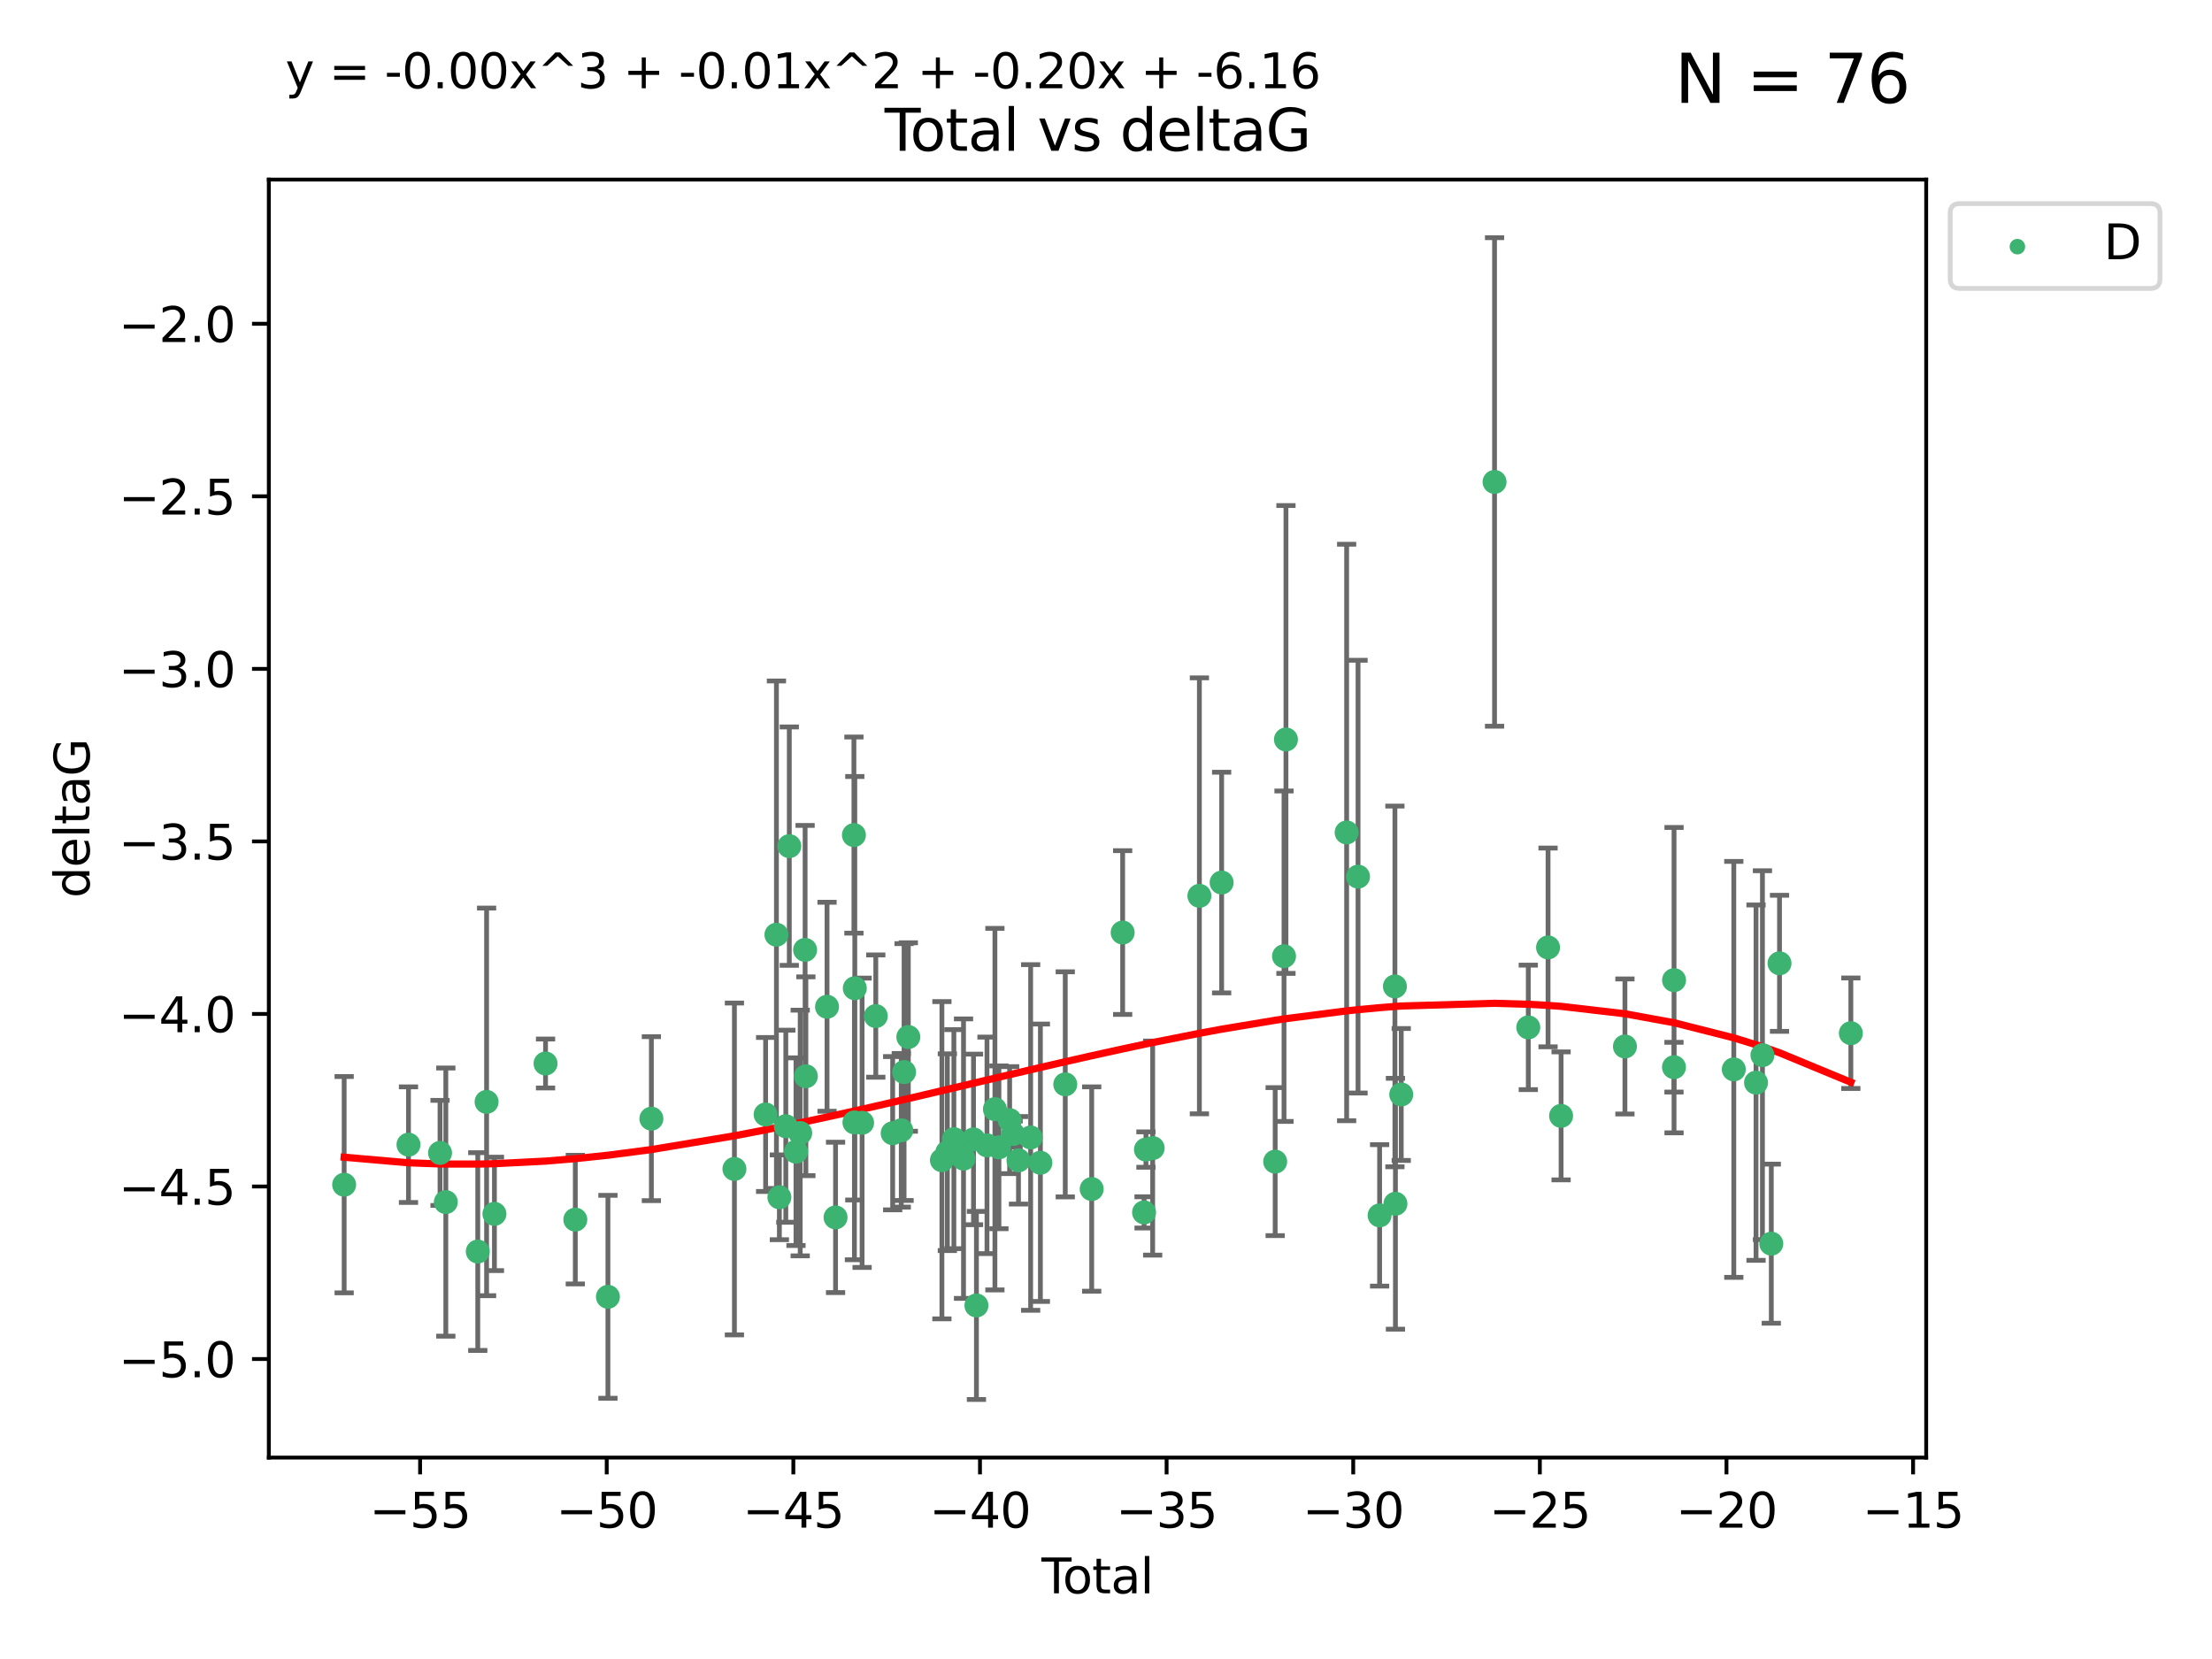 <?xml version="1.0" encoding="utf-8" standalone="no"?>
<!DOCTYPE svg PUBLIC "-//W3C//DTD SVG 1.1//EN"
  "http://www.w3.org/Graphics/SVG/1.1/DTD/svg11.dtd">
<svg xmlns:xlink="http://www.w3.org/1999/xlink" width="460.8pt" height="345.6pt" viewBox="0 0 460.8 345.6" xmlns="http://www.w3.org/2000/svg" version="1.1">
 <defs>
  <style type="text/css">*{stroke-linejoin: round; stroke-linecap: butt}</style>
 </defs>
 <g id="figure_1">
  <g id="patch_1">
   <path d="M 0 345.6 
L 460.8 345.6 
L 460.8 0 
L 0 0 
z
" style="fill: #ffffff"/>
  </g>
  <g id="axes_1">
   <g id="patch_2">
    <path d="M 56 303.64 
L 401.26 303.64 
L 401.26 37.411 
L 56 37.411 
z
" style="fill: #ffffff"/>
   </g>
   <g id="PathCollection_1">
    <defs>
     <path id="ma505c264b0" d="M 0 1.118 
C 0.297 1.118 0.581 1 0.791 0.791 
C 1 0.581 1.118 0.297 1.118 0 
C 1.118 -0.297 1 -0.581 0.791 -0.791 
C 0.581 -1 0.297 -1.118 0 -1.118 
C -0.297 -1.118 -0.581 -1 -0.791 -0.791 
C -1 -0.581 -1.118 -0.297 -1.118 0 
C -1.118 0.297 -1 0.581 -0.791 0.791 
C -0.581 1 -0.297 1.118 0 1.118 
z
" style="stroke: #3cb371"/>
    </defs>
    <g clip-path="url(#p7734378f94)">
     <use xlink:href="#ma505c264b0" x="71.694" y="246.793" style="fill: #3cb371; stroke: #3cb371"/>
     <use xlink:href="#ma505c264b0" x="85.096" y="238.454" style="fill: #3cb371; stroke: #3cb371"/>
     <use xlink:href="#ma505c264b0" x="91.669" y="240.171" style="fill: #3cb371; stroke: #3cb371"/>
     <use xlink:href="#ma505c264b0" x="92.873" y="250.417" style="fill: #3cb371; stroke: #3cb371"/>
     <use xlink:href="#ma505c264b0" x="99.53" y="260.721" style="fill: #3cb371; stroke: #3cb371"/>
     <use xlink:href="#ma505c264b0" x="101.365" y="229.543" style="fill: #3cb371; stroke: #3cb371"/>
     <use xlink:href="#ma505c264b0" x="102.999" y="252.873" style="fill: #3cb371; stroke: #3cb371"/>
     <use xlink:href="#ma505c264b0" x="113.646" y="221.547" style="fill: #3cb371; stroke: #3cb371"/>
     <use xlink:href="#ma505c264b0" x="119.848" y="254.066" style="fill: #3cb371; stroke: #3cb371"/>
     <use xlink:href="#ma505c264b0" x="126.642" y="270.15" style="fill: #3cb371; stroke: #3cb371"/>
     <use xlink:href="#ma505c264b0" x="135.694" y="233.035" style="fill: #3cb371; stroke: #3cb371"/>
     <use xlink:href="#ma505c264b0" x="152.993" y="243.514" style="fill: #3cb371; stroke: #3cb371"/>
     <use xlink:href="#ma505c264b0" x="159.494" y="232.168" style="fill: #3cb371; stroke: #3cb371"/>
     <use xlink:href="#ma505c264b0" x="161.746" y="194.715" style="fill: #3cb371; stroke: #3cb371"/>
     <use xlink:href="#ma505c264b0" x="162.358" y="249.418" style="fill: #3cb371; stroke: #3cb371"/>
     <use xlink:href="#ma505c264b0" x="163.698" y="234.611" style="fill: #3cb371; stroke: #3cb371"/>
     <use xlink:href="#ma505c264b0" x="164.425" y="176.267" style="fill: #3cb371; stroke: #3cb371"/>
     <use xlink:href="#ma505c264b0" x="165.818" y="239.918" style="fill: #3cb371; stroke: #3cb371"/>
     <use xlink:href="#ma505c264b0" x="166.697" y="236.027" style="fill: #3cb371; stroke: #3cb371"/>
     <use xlink:href="#ma505c264b0" x="167.719" y="197.88" style="fill: #3cb371; stroke: #3cb371"/>
     <use xlink:href="#ma505c264b0" x="167.875" y="224.202" style="fill: #3cb371; stroke: #3cb371"/>
     <use xlink:href="#ma505c264b0" x="172.287" y="209.725" style="fill: #3cb371; stroke: #3cb371"/>
     <use xlink:href="#ma505c264b0" x="174.062" y="253.607" style="fill: #3cb371; stroke: #3cb371"/>
     <use xlink:href="#ma505c264b0" x="177.887" y="173.961" style="fill: #3cb371; stroke: #3cb371"/>
     <use xlink:href="#ma505c264b0" x="177.995" y="233.818" style="fill: #3cb371; stroke: #3cb371"/>
     <use xlink:href="#ma505c264b0" x="178.071" y="205.87" style="fill: #3cb371; stroke: #3cb371"/>
     <use xlink:href="#ma505c264b0" x="179.589" y="233.896" style="fill: #3cb371; stroke: #3cb371"/>
     <use xlink:href="#ma505c264b0" x="182.443" y="211.668" style="fill: #3cb371; stroke: #3cb371"/>
     <use xlink:href="#ma505c264b0" x="185.959" y="236.07" style="fill: #3cb371; stroke: #3cb371"/>
     <use xlink:href="#ma505c264b0" x="187.75" y="235.461" style="fill: #3cb371; stroke: #3cb371"/>
     <use xlink:href="#ma505c264b0" x="188.335" y="223.331" style="fill: #3cb371; stroke: #3cb371"/>
     <use xlink:href="#ma505c264b0" x="189.221" y="216.031" style="fill: #3cb371; stroke: #3cb371"/>
     <use xlink:href="#ma505c264b0" x="196.218" y="241.694" style="fill: #3cb371; stroke: #3cb371"/>
     <use xlink:href="#ma505c264b0" x="197.352" y="240.025" style="fill: #3cb371; stroke: #3cb371"/>
     <use xlink:href="#ma505c264b0" x="198.709" y="237.303" style="fill: #3cb371; stroke: #3cb371"/>
     <use xlink:href="#ma505c264b0" x="200.719" y="241.366" style="fill: #3cb371; stroke: #3cb371"/>
     <use xlink:href="#ma505c264b0" x="202.799" y="237.36" style="fill: #3cb371; stroke: #3cb371"/>
     <use xlink:href="#ma505c264b0" x="203.409" y="271.949" style="fill: #3cb371; stroke: #3cb371"/>
     <use xlink:href="#ma505c264b0" x="205.606" y="238.6" style="fill: #3cb371; stroke: #3cb371"/>
     <use xlink:href="#ma505c264b0" x="207.258" y="231.056" style="fill: #3cb371; stroke: #3cb371"/>
     <use xlink:href="#ma505c264b0" x="208.095" y="239.009" style="fill: #3cb371; stroke: #3cb371"/>
     <use xlink:href="#ma505c264b0" x="210.327" y="233.344" style="fill: #3cb371; stroke: #3cb371"/>
     <use xlink:href="#ma505c264b0" x="211.046" y="236.238" style="fill: #3cb371; stroke: #3cb371"/>
     <use xlink:href="#ma505c264b0" x="212.168" y="241.716" style="fill: #3cb371; stroke: #3cb371"/>
     <use xlink:href="#ma505c264b0" x="214.701" y="236.958" style="fill: #3cb371; stroke: #3cb371"/>
     <use xlink:href="#ma505c264b0" x="216.732" y="242.221" style="fill: #3cb371; stroke: #3cb371"/>
     <use xlink:href="#ma505c264b0" x="221.912" y="225.89" style="fill: #3cb371; stroke: #3cb371"/>
     <use xlink:href="#ma505c264b0" x="227.421" y="247.699" style="fill: #3cb371; stroke: #3cb371"/>
     <use xlink:href="#ma505c264b0" x="233.87" y="194.266" style="fill: #3cb371; stroke: #3cb371"/>
     <use xlink:href="#ma505c264b0" x="238.331" y="252.566" style="fill: #3cb371; stroke: #3cb371"/>
     <use xlink:href="#ma505c264b0" x="238.722" y="239.477" style="fill: #3cb371; stroke: #3cb371"/>
     <use xlink:href="#ma505c264b0" x="240.122" y="239.166" style="fill: #3cb371; stroke: #3cb371"/>
     <use xlink:href="#ma505c264b0" x="249.856" y="186.619" style="fill: #3cb371; stroke: #3cb371"/>
     <use xlink:href="#ma505c264b0" x="254.489" y="183.851" style="fill: #3cb371; stroke: #3cb371"/>
     <use xlink:href="#ma505c264b0" x="265.643" y="241.988" style="fill: #3cb371; stroke: #3cb371"/>
     <use xlink:href="#ma505c264b0" x="267.484" y="199.194" style="fill: #3cb371; stroke: #3cb371"/>
     <use xlink:href="#ma505c264b0" x="267.887" y="154.046" style="fill: #3cb371; stroke: #3cb371"/>
     <use xlink:href="#ma505c264b0" x="280.529" y="173.417" style="fill: #3cb371; stroke: #3cb371"/>
     <use xlink:href="#ma505c264b0" x="282.903" y="182.62" style="fill: #3cb371; stroke: #3cb371"/>
     <use xlink:href="#ma505c264b0" x="287.398" y="253.189" style="fill: #3cb371; stroke: #3cb371"/>
     <use xlink:href="#ma505c264b0" x="290.586" y="205.493" style="fill: #3cb371; stroke: #3cb371"/>
     <use xlink:href="#ma505c264b0" x="290.695" y="250.763" style="fill: #3cb371; stroke: #3cb371"/>
     <use xlink:href="#ma505c264b0" x="291.903" y="228.002" style="fill: #3cb371; stroke: #3cb371"/>
     <use xlink:href="#ma505c264b0" x="311.342" y="100.396" style="fill: #3cb371; stroke: #3cb371"/>
     <use xlink:href="#ma505c264b0" x="318.371" y="214.022" style="fill: #3cb371; stroke: #3cb371"/>
     <use xlink:href="#ma505c264b0" x="322.487" y="197.367" style="fill: #3cb371; stroke: #3cb371"/>
     <use xlink:href="#ma505c264b0" x="325.204" y="232.459" style="fill: #3cb371; stroke: #3cb371"/>
     <use xlink:href="#ma505c264b0" x="338.503" y="218" style="fill: #3cb371; stroke: #3cb371"/>
     <use xlink:href="#ma505c264b0" x="348.721" y="222.314" style="fill: #3cb371; stroke: #3cb371"/>
     <use xlink:href="#ma505c264b0" x="348.734" y="204.183" style="fill: #3cb371; stroke: #3cb371"/>
     <use xlink:href="#ma505c264b0" x="361.182" y="222.773" style="fill: #3cb371; stroke: #3cb371"/>
     <use xlink:href="#ma505c264b0" x="365.814" y="225.537" style="fill: #3cb371; stroke: #3cb371"/>
     <use xlink:href="#ma505c264b0" x="367.149" y="219.806" style="fill: #3cb371; stroke: #3cb371"/>
     <use xlink:href="#ma505c264b0" x="368.993" y="259.078" style="fill: #3cb371; stroke: #3cb371"/>
     <use xlink:href="#ma505c264b0" x="370.705" y="200.676" style="fill: #3cb371; stroke: #3cb371"/>
     <use xlink:href="#ma505c264b0" x="385.566" y="215.239" style="fill: #3cb371; stroke: #3cb371"/>
    </g>
   </g>
   <g id="matplotlib.axis_1">
    <g id="xtick_1">
     <g id="line2d_1">
      <defs>
       <path id="mffe1c7d45c" d="M 0 0 
L 0 3.5 
" style="stroke: #000000; stroke-width: 0.8"/>
      </defs>
      <g>
       <use xlink:href="#mffe1c7d45c" x="87.514" y="303.64" style="stroke: #000000; stroke-width: 0.8"/>
      </g>
     </g>
     <g id="text_1">
      <!-- −55 -->
      <g transform="translate(76.962 318.238)scale(0.1 -0.1)">
       <defs>
        <path id="DejaVuSans-2212" d="M 678 2272 
L 4684 2272 
L 4684 1741 
L 678 1741 
L 678 2272 
z
" transform="scale(0.016)"/>
        <path id="DejaVuSans-35" d="M 691 4666 
L 3169 4666 
L 3169 4134 
L 1269 4134 
L 1269 2991 
Q 1406 3038 1543 3061 
Q 1681 3084 1819 3084 
Q 2600 3084 3056 2656 
Q 3513 2228 3513 1497 
Q 3513 744 3044 326 
Q 2575 -91 1722 -91 
Q 1428 -91 1123 -41 
Q 819 9 494 109 
L 494 744 
Q 775 591 1075 516 
Q 1375 441 1709 441 
Q 2250 441 2565 725 
Q 2881 1009 2881 1497 
Q 2881 1984 2565 2268 
Q 2250 2553 1709 2553 
Q 1456 2553 1204 2497 
Q 953 2441 691 2322 
L 691 4666 
z
" transform="scale(0.016)"/>
       </defs>
       <use xlink:href="#DejaVuSans-2212"/>
       <use xlink:href="#DejaVuSans-35" x="83.789"/>
       <use xlink:href="#DejaVuSans-35" x="147.412"/>
      </g>
     </g>
    </g>
    <g id="xtick_2">
     <g id="line2d_2">
      <g>
       <use xlink:href="#mffe1c7d45c" x="126.392" y="303.64" style="stroke: #000000; stroke-width: 0.8"/>
      </g>
     </g>
     <g id="text_2">
      <!-- −50 -->
      <g transform="translate(115.84 318.238)scale(0.1 -0.1)">
       <defs>
        <path id="DejaVuSans-30" d="M 2034 4250 
Q 1547 4250 1301 3770 
Q 1056 3291 1056 2328 
Q 1056 1369 1301 889 
Q 1547 409 2034 409 
Q 2525 409 2770 889 
Q 3016 1369 3016 2328 
Q 3016 3291 2770 3770 
Q 2525 4250 2034 4250 
z
M 2034 4750 
Q 2819 4750 3233 4129 
Q 3647 3509 3647 2328 
Q 3647 1150 3233 529 
Q 2819 -91 2034 -91 
Q 1250 -91 836 529 
Q 422 1150 422 2328 
Q 422 3509 836 4129 
Q 1250 4750 2034 4750 
z
" transform="scale(0.016)"/>
       </defs>
       <use xlink:href="#DejaVuSans-2212"/>
       <use xlink:href="#DejaVuSans-35" x="83.789"/>
       <use xlink:href="#DejaVuSans-30" x="147.412"/>
      </g>
     </g>
    </g>
    <g id="xtick_3">
     <g id="line2d_3">
      <g>
       <use xlink:href="#mffe1c7d45c" x="165.269" y="303.64" style="stroke: #000000; stroke-width: 0.8"/>
      </g>
     </g>
     <g id="text_3">
      <!-- −45 -->
      <g transform="translate(154.717 318.238)scale(0.1 -0.1)">
       <defs>
        <path id="DejaVuSans-34" d="M 2419 4116 
L 825 1625 
L 2419 1625 
L 2419 4116 
z
M 2253 4666 
L 3047 4666 
L 3047 1625 
L 3713 1625 
L 3713 1100 
L 3047 1100 
L 3047 0 
L 2419 0 
L 2419 1100 
L 313 1100 
L 313 1709 
L 2253 4666 
z
" transform="scale(0.016)"/>
       </defs>
       <use xlink:href="#DejaVuSans-2212"/>
       <use xlink:href="#DejaVuSans-34" x="83.789"/>
       <use xlink:href="#DejaVuSans-35" x="147.412"/>
      </g>
     </g>
    </g>
    <g id="xtick_4">
     <g id="line2d_4">
      <g>
       <use xlink:href="#mffe1c7d45c" x="204.147" y="303.64" style="stroke: #000000; stroke-width: 0.8"/>
      </g>
     </g>
     <g id="text_4">
      <!-- −40 -->
      <g transform="translate(193.595 318.238)scale(0.1 -0.1)">
       <use xlink:href="#DejaVuSans-2212"/>
       <use xlink:href="#DejaVuSans-34" x="83.789"/>
       <use xlink:href="#DejaVuSans-30" x="147.412"/>
      </g>
     </g>
    </g>
    <g id="xtick_5">
     <g id="line2d_5">
      <g>
       <use xlink:href="#mffe1c7d45c" x="243.024" y="303.64" style="stroke: #000000; stroke-width: 0.8"/>
      </g>
     </g>
     <g id="text_5">
      <!-- −35 -->
      <g transform="translate(232.472 318.238)scale(0.1 -0.1)">
       <defs>
        <path id="DejaVuSans-33" d="M 2597 2516 
Q 3050 2419 3304 2112 
Q 3559 1806 3559 1356 
Q 3559 666 3084 287 
Q 2609 -91 1734 -91 
Q 1441 -91 1130 -33 
Q 819 25 488 141 
L 488 750 
Q 750 597 1062 519 
Q 1375 441 1716 441 
Q 2309 441 2620 675 
Q 2931 909 2931 1356 
Q 2931 1769 2642 2001 
Q 2353 2234 1838 2234 
L 1294 2234 
L 1294 2753 
L 1863 2753 
Q 2328 2753 2575 2939 
Q 2822 3125 2822 3475 
Q 2822 3834 2567 4026 
Q 2313 4219 1838 4219 
Q 1578 4219 1281 4162 
Q 984 4106 628 3988 
L 628 4550 
Q 988 4650 1302 4700 
Q 1616 4750 1894 4750 
Q 2613 4750 3031 4423 
Q 3450 4097 3450 3541 
Q 3450 3153 3228 2886 
Q 3006 2619 2597 2516 
z
" transform="scale(0.016)"/>
       </defs>
       <use xlink:href="#DejaVuSans-2212"/>
       <use xlink:href="#DejaVuSans-33" x="83.789"/>
       <use xlink:href="#DejaVuSans-35" x="147.412"/>
      </g>
     </g>
    </g>
    <g id="xtick_6">
     <g id="line2d_6">
      <g>
       <use xlink:href="#mffe1c7d45c" x="281.902" y="303.64" style="stroke: #000000; stroke-width: 0.8"/>
      </g>
     </g>
     <g id="text_6">
      <!-- −30 -->
      <g transform="translate(271.35 318.238)scale(0.1 -0.1)">
       <use xlink:href="#DejaVuSans-2212"/>
       <use xlink:href="#DejaVuSans-33" x="83.789"/>
       <use xlink:href="#DejaVuSans-30" x="147.412"/>
      </g>
     </g>
    </g>
    <g id="xtick_7">
     <g id="line2d_7">
      <g>
       <use xlink:href="#mffe1c7d45c" x="320.779" y="303.64" style="stroke: #000000; stroke-width: 0.8"/>
      </g>
     </g>
     <g id="text_7">
      <!-- −25 -->
      <g transform="translate(310.227 318.238)scale(0.1 -0.1)">
       <defs>
        <path id="DejaVuSans-32" d="M 1228 531 
L 3431 531 
L 3431 0 
L 469 0 
L 469 531 
Q 828 903 1448 1529 
Q 2069 2156 2228 2338 
Q 2531 2678 2651 2914 
Q 2772 3150 2772 3378 
Q 2772 3750 2511 3984 
Q 2250 4219 1831 4219 
Q 1534 4219 1204 4116 
Q 875 4013 500 3803 
L 500 4441 
Q 881 4594 1212 4672 
Q 1544 4750 1819 4750 
Q 2544 4750 2975 4387 
Q 3406 4025 3406 3419 
Q 3406 3131 3298 2873 
Q 3191 2616 2906 2266 
Q 2828 2175 2409 1742 
Q 1991 1309 1228 531 
z
" transform="scale(0.016)"/>
       </defs>
       <use xlink:href="#DejaVuSans-2212"/>
       <use xlink:href="#DejaVuSans-32" x="83.789"/>
       <use xlink:href="#DejaVuSans-35" x="147.412"/>
      </g>
     </g>
    </g>
    <g id="xtick_8">
     <g id="line2d_8">
      <g>
       <use xlink:href="#mffe1c7d45c" x="359.657" y="303.64" style="stroke: #000000; stroke-width: 0.8"/>
      </g>
     </g>
     <g id="text_8">
      <!-- −20 -->
      <g transform="translate(349.105 318.238)scale(0.1 -0.1)">
       <use xlink:href="#DejaVuSans-2212"/>
       <use xlink:href="#DejaVuSans-32" x="83.789"/>
       <use xlink:href="#DejaVuSans-30" x="147.412"/>
      </g>
     </g>
    </g>
    <g id="xtick_9">
     <g id="line2d_9">
      <g>
       <use xlink:href="#mffe1c7d45c" x="398.534" y="303.64" style="stroke: #000000; stroke-width: 0.8"/>
      </g>
     </g>
     <g id="text_9">
      <!-- −15 -->
      <g transform="translate(387.982 318.238)scale(0.1 -0.1)">
       <defs>
        <path id="DejaVuSans-31" d="M 794 531 
L 1825 531 
L 1825 4091 
L 703 3866 
L 703 4441 
L 1819 4666 
L 2450 4666 
L 2450 531 
L 3481 531 
L 3481 0 
L 794 0 
L 794 531 
z
" transform="scale(0.016)"/>
       </defs>
       <use xlink:href="#DejaVuSans-2212"/>
       <use xlink:href="#DejaVuSans-31" x="83.789"/>
       <use xlink:href="#DejaVuSans-35" x="147.412"/>
      </g>
     </g>
    </g>
    <g id="text_10">
     <!-- Total -->
     <g transform="translate(216.953 331.917)scale(0.1 -0.1)">
      <defs>
       <path id="DejaVuSans-54" d="M -19 4666 
L 3928 4666 
L 3928 4134 
L 2272 4134 
L 2272 0 
L 1638 0 
L 1638 4134 
L -19 4134 
L -19 4666 
z
" transform="scale(0.016)"/>
       <path id="DejaVuSans-6f" d="M 1959 3097 
Q 1497 3097 1228 2736 
Q 959 2375 959 1747 
Q 959 1119 1226 758 
Q 1494 397 1959 397 
Q 2419 397 2687 759 
Q 2956 1122 2956 1747 
Q 2956 2369 2687 2733 
Q 2419 3097 1959 3097 
z
M 1959 3584 
Q 2709 3584 3137 3096 
Q 3566 2609 3566 1747 
Q 3566 888 3137 398 
Q 2709 -91 1959 -91 
Q 1206 -91 779 398 
Q 353 888 353 1747 
Q 353 2609 779 3096 
Q 1206 3584 1959 3584 
z
" transform="scale(0.016)"/>
       <path id="DejaVuSans-74" d="M 1172 4494 
L 1172 3500 
L 2356 3500 
L 2356 3053 
L 1172 3053 
L 1172 1153 
Q 1172 725 1289 603 
Q 1406 481 1766 481 
L 2356 481 
L 2356 0 
L 1766 0 
Q 1100 0 847 248 
Q 594 497 594 1153 
L 594 3053 
L 172 3053 
L 172 3500 
L 594 3500 
L 594 4494 
L 1172 4494 
z
" transform="scale(0.016)"/>
       <path id="DejaVuSans-61" d="M 2194 1759 
Q 1497 1759 1228 1600 
Q 959 1441 959 1056 
Q 959 750 1161 570 
Q 1363 391 1709 391 
Q 2188 391 2477 730 
Q 2766 1069 2766 1631 
L 2766 1759 
L 2194 1759 
z
M 3341 1997 
L 3341 0 
L 2766 0 
L 2766 531 
Q 2569 213 2275 61 
Q 1981 -91 1556 -91 
Q 1019 -91 701 211 
Q 384 513 384 1019 
Q 384 1609 779 1909 
Q 1175 2209 1959 2209 
L 2766 2209 
L 2766 2266 
Q 2766 2663 2505 2880 
Q 2244 3097 1772 3097 
Q 1472 3097 1187 3025 
Q 903 2953 641 2809 
L 641 3341 
Q 956 3463 1253 3523 
Q 1550 3584 1831 3584 
Q 2591 3584 2966 3190 
Q 3341 2797 3341 1997 
z
" transform="scale(0.016)"/>
       <path id="DejaVuSans-6c" d="M 603 4863 
L 1178 4863 
L 1178 0 
L 603 0 
L 603 4863 
z
" transform="scale(0.016)"/>
      </defs>
      <use xlink:href="#DejaVuSans-54"/>
      <use xlink:href="#DejaVuSans-6f" x="44.084"/>
      <use xlink:href="#DejaVuSans-74" x="105.266"/>
      <use xlink:href="#DejaVuSans-61" x="144.475"/>
      <use xlink:href="#DejaVuSans-6c" x="205.754"/>
     </g>
    </g>
   </g>
   <g id="matplotlib.axis_2">
    <g id="ytick_1">
     <g id="line2d_10">
      <defs>
       <path id="m17521881e8" d="M 0 0 
L -3.5 0 
" style="stroke: #000000; stroke-width: 0.8"/>
      </defs>
      <g>
       <use xlink:href="#m17521881e8" x="56" y="283.11" style="stroke: #000000; stroke-width: 0.8"/>
      </g>
     </g>
     <g id="text_11">
      <!-- −5.0 -->
      <g transform="translate(24.717 286.91)scale(0.1 -0.1)">
       <defs>
        <path id="DejaVuSans-2e" d="M 684 794 
L 1344 794 
L 1344 0 
L 684 0 
L 684 794 
z
" transform="scale(0.016)"/>
       </defs>
       <use xlink:href="#DejaVuSans-2212"/>
       <use xlink:href="#DejaVuSans-35" x="83.789"/>
       <use xlink:href="#DejaVuSans-2e" x="147.412"/>
       <use xlink:href="#DejaVuSans-30" x="179.199"/>
      </g>
     </g>
    </g>
    <g id="ytick_2">
     <g id="line2d_11">
      <g>
       <use xlink:href="#m17521881e8" x="56" y="247.167" style="stroke: #000000; stroke-width: 0.8"/>
      </g>
     </g>
     <g id="text_12">
      <!-- −4.5 -->
      <g transform="translate(24.717 250.966)scale(0.1 -0.1)">
       <use xlink:href="#DejaVuSans-2212"/>
       <use xlink:href="#DejaVuSans-34" x="83.789"/>
       <use xlink:href="#DejaVuSans-2e" x="147.412"/>
       <use xlink:href="#DejaVuSans-35" x="179.199"/>
      </g>
     </g>
    </g>
    <g id="ytick_3">
     <g id="line2d_12">
      <g>
       <use xlink:href="#m17521881e8" x="56" y="211.223" style="stroke: #000000; stroke-width: 0.8"/>
      </g>
     </g>
     <g id="text_13">
      <!-- −4.0 -->
      <g transform="translate(24.717 215.022)scale(0.1 -0.1)">
       <use xlink:href="#DejaVuSans-2212"/>
       <use xlink:href="#DejaVuSans-34" x="83.789"/>
       <use xlink:href="#DejaVuSans-2e" x="147.412"/>
       <use xlink:href="#DejaVuSans-30" x="179.199"/>
      </g>
     </g>
    </g>
    <g id="ytick_4">
     <g id="line2d_13">
      <g>
       <use xlink:href="#m17521881e8" x="56" y="175.279" style="stroke: #000000; stroke-width: 0.8"/>
      </g>
     </g>
     <g id="text_14">
      <!-- −3.5 -->
      <g transform="translate(24.717 179.078)scale(0.1 -0.1)">
       <use xlink:href="#DejaVuSans-2212"/>
       <use xlink:href="#DejaVuSans-33" x="83.789"/>
       <use xlink:href="#DejaVuSans-2e" x="147.412"/>
       <use xlink:href="#DejaVuSans-35" x="179.199"/>
      </g>
     </g>
    </g>
    <g id="ytick_5">
     <g id="line2d_14">
      <g>
       <use xlink:href="#m17521881e8" x="56" y="139.335" style="stroke: #000000; stroke-width: 0.8"/>
      </g>
     </g>
     <g id="text_15">
      <!-- −3.0 -->
      <g transform="translate(24.717 143.135)scale(0.1 -0.1)">
       <use xlink:href="#DejaVuSans-2212"/>
       <use xlink:href="#DejaVuSans-33" x="83.789"/>
       <use xlink:href="#DejaVuSans-2e" x="147.412"/>
       <use xlink:href="#DejaVuSans-30" x="179.199"/>
      </g>
     </g>
    </g>
    <g id="ytick_6">
     <g id="line2d_15">
      <g>
       <use xlink:href="#m17521881e8" x="56" y="103.392" style="stroke: #000000; stroke-width: 0.8"/>
      </g>
     </g>
     <g id="text_16">
      <!-- −2.5 -->
      <g transform="translate(24.717 107.191)scale(0.1 -0.1)">
       <use xlink:href="#DejaVuSans-2212"/>
       <use xlink:href="#DejaVuSans-32" x="83.789"/>
       <use xlink:href="#DejaVuSans-2e" x="147.412"/>
       <use xlink:href="#DejaVuSans-35" x="179.199"/>
      </g>
     </g>
    </g>
    <g id="ytick_7">
     <g id="line2d_16">
      <g>
       <use xlink:href="#m17521881e8" x="56" y="67.448" style="stroke: #000000; stroke-width: 0.8"/>
      </g>
     </g>
     <g id="text_17">
      <!-- −2.0 -->
      <g transform="translate(24.717 71.247)scale(0.1 -0.1)">
       <use xlink:href="#DejaVuSans-2212"/>
       <use xlink:href="#DejaVuSans-32" x="83.789"/>
       <use xlink:href="#DejaVuSans-2e" x="147.412"/>
       <use xlink:href="#DejaVuSans-30" x="179.199"/>
      </g>
     </g>
    </g>
    <g id="text_18">
     <!-- deltaG -->
     <g transform="translate(18.637 187.064)rotate(-90)scale(0.1 -0.1)">
      <defs>
       <path id="DejaVuSans-64" d="M 2906 2969 
L 2906 4863 
L 3481 4863 
L 3481 0 
L 2906 0 
L 2906 525 
Q 2725 213 2448 61 
Q 2172 -91 1784 -91 
Q 1150 -91 751 415 
Q 353 922 353 1747 
Q 353 2572 751 3078 
Q 1150 3584 1784 3584 
Q 2172 3584 2448 3432 
Q 2725 3281 2906 2969 
z
M 947 1747 
Q 947 1113 1208 752 
Q 1469 391 1925 391 
Q 2381 391 2643 752 
Q 2906 1113 2906 1747 
Q 2906 2381 2643 2742 
Q 2381 3103 1925 3103 
Q 1469 3103 1208 2742 
Q 947 2381 947 1747 
z
" transform="scale(0.016)"/>
       <path id="DejaVuSans-65" d="M 3597 1894 
L 3597 1613 
L 953 1613 
Q 991 1019 1311 708 
Q 1631 397 2203 397 
Q 2534 397 2845 478 
Q 3156 559 3463 722 
L 3463 178 
Q 3153 47 2828 -22 
Q 2503 -91 2169 -91 
Q 1331 -91 842 396 
Q 353 884 353 1716 
Q 353 2575 817 3079 
Q 1281 3584 2069 3584 
Q 2775 3584 3186 3129 
Q 3597 2675 3597 1894 
z
M 3022 2063 
Q 3016 2534 2758 2815 
Q 2500 3097 2075 3097 
Q 1594 3097 1305 2825 
Q 1016 2553 972 2059 
L 3022 2063 
z
" transform="scale(0.016)"/>
       <path id="DejaVuSans-47" d="M 3809 666 
L 3809 1919 
L 2778 1919 
L 2778 2438 
L 4434 2438 
L 4434 434 
Q 4069 175 3628 42 
Q 3188 -91 2688 -91 
Q 1594 -91 976 548 
Q 359 1188 359 2328 
Q 359 3472 976 4111 
Q 1594 4750 2688 4750 
Q 3144 4750 3555 4637 
Q 3966 4525 4313 4306 
L 4313 3634 
Q 3963 3931 3569 4081 
Q 3175 4231 2741 4231 
Q 1884 4231 1454 3753 
Q 1025 3275 1025 2328 
Q 1025 1384 1454 906 
Q 1884 428 2741 428 
Q 3075 428 3337 486 
Q 3600 544 3809 666 
z
" transform="scale(0.016)"/>
      </defs>
      <use xlink:href="#DejaVuSans-64"/>
      <use xlink:href="#DejaVuSans-65" x="63.477"/>
      <use xlink:href="#DejaVuSans-6c" x="125"/>
      <use xlink:href="#DejaVuSans-74" x="152.783"/>
      <use xlink:href="#DejaVuSans-61" x="191.992"/>
      <use xlink:href="#DejaVuSans-47" x="253.271"/>
     </g>
    </g>
   </g>
   <g id="LineCollection_1">
    <path d="M 71.694 269.325 
L 71.694 224.261 
" clip-path="url(#p7734378f94)" style="fill: none; stroke: #696969"/>
    <path d="M 85.096 250.495 
L 85.096 226.412 
" clip-path="url(#p7734378f94)" style="fill: none; stroke: #696969"/>
    <path d="M 91.669 251.113 
L 91.669 229.23 
" clip-path="url(#p7734378f94)" style="fill: none; stroke: #696969"/>
    <path d="M 92.873 278.346 
L 92.873 222.487 
" clip-path="url(#p7734378f94)" style="fill: none; stroke: #696969"/>
    <path d="M 99.53 281.32 
L 99.53 240.122 
" clip-path="url(#p7734378f94)" style="fill: none; stroke: #696969"/>
    <path d="M 101.365 269.918 
L 101.365 189.167 
" clip-path="url(#p7734378f94)" style="fill: none; stroke: #696969"/>
    <path d="M 102.999 264.688 
L 102.999 241.059 
" clip-path="url(#p7734378f94)" style="fill: none; stroke: #696969"/>
    <path d="M 113.646 226.643 
L 113.646 216.451 
" clip-path="url(#p7734378f94)" style="fill: none; stroke: #696969"/>
    <path d="M 119.848 267.467 
L 119.848 240.665 
" clip-path="url(#p7734378f94)" style="fill: none; stroke: #696969"/>
    <path d="M 126.642 291.286 
L 126.642 249.014 
" clip-path="url(#p7734378f94)" style="fill: none; stroke: #696969"/>
    <path d="M 135.694 250.118 
L 135.694 215.952 
" clip-path="url(#p7734378f94)" style="fill: none; stroke: #696969"/>
    <path d="M 152.993 278.076 
L 152.993 208.951 
" clip-path="url(#p7734378f94)" style="fill: none; stroke: #696969"/>
    <path d="M 159.494 248.206 
L 159.494 216.131 
" clip-path="url(#p7734378f94)" style="fill: none; stroke: #696969"/>
    <path d="M 161.746 247.573 
L 161.746 141.857 
" clip-path="url(#p7734378f94)" style="fill: none; stroke: #696969"/>
    <path d="M 162.358 258.25 
L 162.358 240.586 
" clip-path="url(#p7734378f94)" style="fill: none; stroke: #696969"/>
    <path d="M 163.698 254.621 
L 163.698 214.6 
" clip-path="url(#p7734378f94)" style="fill: none; stroke: #696969"/>
    <path d="M 164.425 201.097 
L 164.425 151.437 
" clip-path="url(#p7734378f94)" style="fill: none; stroke: #696969"/>
    <path d="M 165.818 259.46 
L 165.818 220.375 
" clip-path="url(#p7734378f94)" style="fill: none; stroke: #696969"/>
    <path d="M 166.697 261.616 
L 166.697 210.437 
" clip-path="url(#p7734378f94)" style="fill: none; stroke: #696969"/>
    <path d="M 167.719 223.81 
L 167.719 171.95 
" clip-path="url(#p7734378f94)" style="fill: none; stroke: #696969"/>
    <path d="M 167.875 244.911 
L 167.875 203.492 
" clip-path="url(#p7734378f94)" style="fill: none; stroke: #696969"/>
    <path d="M 172.287 231.492 
L 172.287 187.959 
" clip-path="url(#p7734378f94)" style="fill: none; stroke: #696969"/>
    <path d="M 174.062 269.267 
L 174.062 237.946 
" clip-path="url(#p7734378f94)" style="fill: none; stroke: #696969"/>
    <path d="M 177.887 194.386 
L 177.887 153.536 
" clip-path="url(#p7734378f94)" style="fill: none; stroke: #696969"/>
    <path d="M 177.995 262.429 
L 177.995 205.207 
" clip-path="url(#p7734378f94)" style="fill: none; stroke: #696969"/>
    <path d="M 178.071 249.982 
L 178.071 161.758 
" clip-path="url(#p7734378f94)" style="fill: none; stroke: #696969"/>
    <path d="M 179.589 264.032 
L 179.589 203.761 
" clip-path="url(#p7734378f94)" style="fill: none; stroke: #696969"/>
    <path d="M 182.443 224.405 
L 182.443 198.931 
" clip-path="url(#p7734378f94)" style="fill: none; stroke: #696969"/>
    <path d="M 185.959 252.037 
L 185.959 220.102 
" clip-path="url(#p7734378f94)" style="fill: none; stroke: #696969"/>
    <path d="M 187.75 251.46 
L 187.75 219.462 
" clip-path="url(#p7734378f94)" style="fill: none; stroke: #696969"/>
    <path d="M 188.335 250.08 
L 188.335 196.581 
" clip-path="url(#p7734378f94)" style="fill: none; stroke: #696969"/>
    <path d="M 189.221 235.661 
L 189.221 196.401 
" clip-path="url(#p7734378f94)" style="fill: none; stroke: #696969"/>
    <path d="M 196.218 274.739 
L 196.218 208.649 
" clip-path="url(#p7734378f94)" style="fill: none; stroke: #696969"/>
    <path d="M 197.352 260.52 
L 197.352 219.531 
" clip-path="url(#p7734378f94)" style="fill: none; stroke: #696969"/>
    <path d="M 198.709 260.119 
L 198.709 214.487 
" clip-path="url(#p7734378f94)" style="fill: none; stroke: #696969"/>
    <path d="M 200.719 270.476 
L 200.719 212.256 
" clip-path="url(#p7734378f94)" style="fill: none; stroke: #696969"/>
    <path d="M 202.799 255.132 
L 202.799 219.589 
" clip-path="url(#p7734378f94)" style="fill: none; stroke: #696969"/>
    <path d="M 203.409 291.539 
L 203.409 252.359 
" clip-path="url(#p7734378f94)" style="fill: none; stroke: #696969"/>
    <path d="M 205.606 261.152 
L 205.606 216.048 
" clip-path="url(#p7734378f94)" style="fill: none; stroke: #696969"/>
    <path d="M 207.258 268.714 
L 207.258 193.398 
" clip-path="url(#p7734378f94)" style="fill: none; stroke: #696969"/>
    <path d="M 208.095 255.968 
L 208.095 222.049 
" clip-path="url(#p7734378f94)" style="fill: none; stroke: #696969"/>
    <path d="M 210.327 244.486 
L 210.327 222.201 
" clip-path="url(#p7734378f94)" style="fill: none; stroke: #696969"/>
    <path d="M 211.046 238.937 
L 211.046 233.54 
" clip-path="url(#p7734378f94)" style="fill: none; stroke: #696969"/>
    <path d="M 212.168 250.83 
L 212.168 232.601 
" clip-path="url(#p7734378f94)" style="fill: none; stroke: #696969"/>
    <path d="M 214.701 272.961 
L 214.701 200.954 
" clip-path="url(#p7734378f94)" style="fill: none; stroke: #696969"/>
    <path d="M 216.732 271.119 
L 216.732 213.323 
" clip-path="url(#p7734378f94)" style="fill: none; stroke: #696969"/>
    <path d="M 221.912 249.336 
L 221.912 202.445 
" clip-path="url(#p7734378f94)" style="fill: none; stroke: #696969"/>
    <path d="M 227.421 268.986 
L 227.421 226.412 
" clip-path="url(#p7734378f94)" style="fill: none; stroke: #696969"/>
    <path d="M 233.87 211.319 
L 233.87 177.213 
" clip-path="url(#p7734378f94)" style="fill: none; stroke: #696969"/>
    <path d="M 238.331 255.822 
L 238.331 249.31 
" clip-path="url(#p7734378f94)" style="fill: none; stroke: #696969"/>
    <path d="M 238.722 243.164 
L 238.722 235.79 
" clip-path="url(#p7734378f94)" style="fill: none; stroke: #696969"/>
    <path d="M 240.122 261.465 
L 240.122 216.867 
" clip-path="url(#p7734378f94)" style="fill: none; stroke: #696969"/>
    <path d="M 249.856 232.032 
L 249.856 141.207 
" clip-path="url(#p7734378f94)" style="fill: none; stroke: #696969"/>
    <path d="M 254.489 206.836 
L 254.489 160.867 
" clip-path="url(#p7734378f94)" style="fill: none; stroke: #696969"/>
    <path d="M 265.643 257.405 
L 265.643 226.572 
" clip-path="url(#p7734378f94)" style="fill: none; stroke: #696969"/>
    <path d="M 267.484 233.614 
L 267.484 164.774 
" clip-path="url(#p7734378f94)" style="fill: none; stroke: #696969"/>
    <path d="M 267.887 202.776 
L 267.887 105.316 
" clip-path="url(#p7734378f94)" style="fill: none; stroke: #696969"/>
    <path d="M 280.529 233.463 
L 280.529 113.372 
" clip-path="url(#p7734378f94)" style="fill: none; stroke: #696969"/>
    <path d="M 282.903 227.698 
L 282.903 137.542 
" clip-path="url(#p7734378f94)" style="fill: none; stroke: #696969"/>
    <path d="M 287.398 267.925 
L 287.398 238.453 
" clip-path="url(#p7734378f94)" style="fill: none; stroke: #696969"/>
    <path d="M 290.586 243.064 
L 290.586 167.923 
" clip-path="url(#p7734378f94)" style="fill: none; stroke: #696969"/>
    <path d="M 290.695 276.895 
L 290.695 224.632 
" clip-path="url(#p7734378f94)" style="fill: none; stroke: #696969"/>
    <path d="M 291.903 241.743 
L 291.903 214.262 
" clip-path="url(#p7734378f94)" style="fill: none; stroke: #696969"/>
    <path d="M 311.342 151.28 
L 311.342 49.513 
" clip-path="url(#p7734378f94)" style="fill: none; stroke: #696969"/>
    <path d="M 318.371 226.991 
L 318.371 201.054 
" clip-path="url(#p7734378f94)" style="fill: none; stroke: #696969"/>
    <path d="M 322.487 218.07 
L 322.487 176.663 
" clip-path="url(#p7734378f94)" style="fill: none; stroke: #696969"/>
    <path d="M 325.204 245.792 
L 325.204 219.126 
" clip-path="url(#p7734378f94)" style="fill: none; stroke: #696969"/>
    <path d="M 338.503 232.066 
L 338.503 203.933 
" clip-path="url(#p7734378f94)" style="fill: none; stroke: #696969"/>
    <path d="M 348.721 227.492 
L 348.721 217.135 
" clip-path="url(#p7734378f94)" style="fill: none; stroke: #696969"/>
    <path d="M 348.734 235.99 
L 348.734 172.376 
" clip-path="url(#p7734378f94)" style="fill: none; stroke: #696969"/>
    <path d="M 361.182 266.096 
L 361.182 179.451 
" clip-path="url(#p7734378f94)" style="fill: none; stroke: #696969"/>
    <path d="M 365.814 262.551 
L 365.814 188.524 
" clip-path="url(#p7734378f94)" style="fill: none; stroke: #696969"/>
    <path d="M 367.149 258.226 
L 367.149 181.386 
" clip-path="url(#p7734378f94)" style="fill: none; stroke: #696969"/>
    <path d="M 368.993 275.649 
L 368.993 242.506 
" clip-path="url(#p7734378f94)" style="fill: none; stroke: #696969"/>
    <path d="M 370.705 214.848 
L 370.705 186.503 
" clip-path="url(#p7734378f94)" style="fill: none; stroke: #696969"/>
    <path d="M 385.566 226.752 
L 385.566 203.726 
" clip-path="url(#p7734378f94)" style="fill: none; stroke: #696969"/>
   </g>
   <g id="line2d_17">
    <defs>
     <path id="mbb617f65ee" d="M 2 0 
L -2 -0 
" style="stroke: #696969"/>
    </defs>
    <g clip-path="url(#p7734378f94)">
     <use xlink:href="#mbb617f65ee" x="71.694" y="269.325" style="fill: #696969; stroke: #696969"/>
     <use xlink:href="#mbb617f65ee" x="85.096" y="250.495" style="fill: #696969; stroke: #696969"/>
     <use xlink:href="#mbb617f65ee" x="91.669" y="251.113" style="fill: #696969; stroke: #696969"/>
     <use xlink:href="#mbb617f65ee" x="92.873" y="278.346" style="fill: #696969; stroke: #696969"/>
     <use xlink:href="#mbb617f65ee" x="99.53" y="281.32" style="fill: #696969; stroke: #696969"/>
     <use xlink:href="#mbb617f65ee" x="101.365" y="269.918" style="fill: #696969; stroke: #696969"/>
     <use xlink:href="#mbb617f65ee" x="102.999" y="264.688" style="fill: #696969; stroke: #696969"/>
     <use xlink:href="#mbb617f65ee" x="113.646" y="226.643" style="fill: #696969; stroke: #696969"/>
     <use xlink:href="#mbb617f65ee" x="119.848" y="267.467" style="fill: #696969; stroke: #696969"/>
     <use xlink:href="#mbb617f65ee" x="126.642" y="291.286" style="fill: #696969; stroke: #696969"/>
     <use xlink:href="#mbb617f65ee" x="135.694" y="250.118" style="fill: #696969; stroke: #696969"/>
     <use xlink:href="#mbb617f65ee" x="152.993" y="278.076" style="fill: #696969; stroke: #696969"/>
     <use xlink:href="#mbb617f65ee" x="159.494" y="248.206" style="fill: #696969; stroke: #696969"/>
     <use xlink:href="#mbb617f65ee" x="161.746" y="247.573" style="fill: #696969; stroke: #696969"/>
     <use xlink:href="#mbb617f65ee" x="162.358" y="258.25" style="fill: #696969; stroke: #696969"/>
     <use xlink:href="#mbb617f65ee" x="163.698" y="254.621" style="fill: #696969; stroke: #696969"/>
     <use xlink:href="#mbb617f65ee" x="164.425" y="201.097" style="fill: #696969; stroke: #696969"/>
     <use xlink:href="#mbb617f65ee" x="165.818" y="259.46" style="fill: #696969; stroke: #696969"/>
     <use xlink:href="#mbb617f65ee" x="166.697" y="261.616" style="fill: #696969; stroke: #696969"/>
     <use xlink:href="#mbb617f65ee" x="167.719" y="223.81" style="fill: #696969; stroke: #696969"/>
     <use xlink:href="#mbb617f65ee" x="167.875" y="244.911" style="fill: #696969; stroke: #696969"/>
     <use xlink:href="#mbb617f65ee" x="172.287" y="231.492" style="fill: #696969; stroke: #696969"/>
     <use xlink:href="#mbb617f65ee" x="174.062" y="269.267" style="fill: #696969; stroke: #696969"/>
     <use xlink:href="#mbb617f65ee" x="177.887" y="194.386" style="fill: #696969; stroke: #696969"/>
     <use xlink:href="#mbb617f65ee" x="177.995" y="262.429" style="fill: #696969; stroke: #696969"/>
     <use xlink:href="#mbb617f65ee" x="178.071" y="249.982" style="fill: #696969; stroke: #696969"/>
     <use xlink:href="#mbb617f65ee" x="179.589" y="264.032" style="fill: #696969; stroke: #696969"/>
     <use xlink:href="#mbb617f65ee" x="182.443" y="224.405" style="fill: #696969; stroke: #696969"/>
     <use xlink:href="#mbb617f65ee" x="185.959" y="252.037" style="fill: #696969; stroke: #696969"/>
     <use xlink:href="#mbb617f65ee" x="187.75" y="251.46" style="fill: #696969; stroke: #696969"/>
     <use xlink:href="#mbb617f65ee" x="188.335" y="250.08" style="fill: #696969; stroke: #696969"/>
     <use xlink:href="#mbb617f65ee" x="189.221" y="235.661" style="fill: #696969; stroke: #696969"/>
     <use xlink:href="#mbb617f65ee" x="196.218" y="274.739" style="fill: #696969; stroke: #696969"/>
     <use xlink:href="#mbb617f65ee" x="197.352" y="260.52" style="fill: #696969; stroke: #696969"/>
     <use xlink:href="#mbb617f65ee" x="198.709" y="260.119" style="fill: #696969; stroke: #696969"/>
     <use xlink:href="#mbb617f65ee" x="200.719" y="270.476" style="fill: #696969; stroke: #696969"/>
     <use xlink:href="#mbb617f65ee" x="202.799" y="255.132" style="fill: #696969; stroke: #696969"/>
     <use xlink:href="#mbb617f65ee" x="203.409" y="291.539" style="fill: #696969; stroke: #696969"/>
     <use xlink:href="#mbb617f65ee" x="205.606" y="261.152" style="fill: #696969; stroke: #696969"/>
     <use xlink:href="#mbb617f65ee" x="207.258" y="268.714" style="fill: #696969; stroke: #696969"/>
     <use xlink:href="#mbb617f65ee" x="208.095" y="255.968" style="fill: #696969; stroke: #696969"/>
     <use xlink:href="#mbb617f65ee" x="210.327" y="244.486" style="fill: #696969; stroke: #696969"/>
     <use xlink:href="#mbb617f65ee" x="211.046" y="238.937" style="fill: #696969; stroke: #696969"/>
     <use xlink:href="#mbb617f65ee" x="212.168" y="250.83" style="fill: #696969; stroke: #696969"/>
     <use xlink:href="#mbb617f65ee" x="214.701" y="272.961" style="fill: #696969; stroke: #696969"/>
     <use xlink:href="#mbb617f65ee" x="216.732" y="271.119" style="fill: #696969; stroke: #696969"/>
     <use xlink:href="#mbb617f65ee" x="221.912" y="249.336" style="fill: #696969; stroke: #696969"/>
     <use xlink:href="#mbb617f65ee" x="227.421" y="268.986" style="fill: #696969; stroke: #696969"/>
     <use xlink:href="#mbb617f65ee" x="233.87" y="211.319" style="fill: #696969; stroke: #696969"/>
     <use xlink:href="#mbb617f65ee" x="238.331" y="255.822" style="fill: #696969; stroke: #696969"/>
     <use xlink:href="#mbb617f65ee" x="238.722" y="243.164" style="fill: #696969; stroke: #696969"/>
     <use xlink:href="#mbb617f65ee" x="240.122" y="261.465" style="fill: #696969; stroke: #696969"/>
     <use xlink:href="#mbb617f65ee" x="249.856" y="232.032" style="fill: #696969; stroke: #696969"/>
     <use xlink:href="#mbb617f65ee" x="254.489" y="206.836" style="fill: #696969; stroke: #696969"/>
     <use xlink:href="#mbb617f65ee" x="265.643" y="257.405" style="fill: #696969; stroke: #696969"/>
     <use xlink:href="#mbb617f65ee" x="267.484" y="233.614" style="fill: #696969; stroke: #696969"/>
     <use xlink:href="#mbb617f65ee" x="267.887" y="202.776" style="fill: #696969; stroke: #696969"/>
     <use xlink:href="#mbb617f65ee" x="280.529" y="233.463" style="fill: #696969; stroke: #696969"/>
     <use xlink:href="#mbb617f65ee" x="282.903" y="227.698" style="fill: #696969; stroke: #696969"/>
     <use xlink:href="#mbb617f65ee" x="287.398" y="267.925" style="fill: #696969; stroke: #696969"/>
     <use xlink:href="#mbb617f65ee" x="290.586" y="243.064" style="fill: #696969; stroke: #696969"/>
     <use xlink:href="#mbb617f65ee" x="290.695" y="276.895" style="fill: #696969; stroke: #696969"/>
     <use xlink:href="#mbb617f65ee" x="291.903" y="241.743" style="fill: #696969; stroke: #696969"/>
     <use xlink:href="#mbb617f65ee" x="311.342" y="151.28" style="fill: #696969; stroke: #696969"/>
     <use xlink:href="#mbb617f65ee" x="318.371" y="226.991" style="fill: #696969; stroke: #696969"/>
     <use xlink:href="#mbb617f65ee" x="322.487" y="218.07" style="fill: #696969; stroke: #696969"/>
     <use xlink:href="#mbb617f65ee" x="325.204" y="245.792" style="fill: #696969; stroke: #696969"/>
     <use xlink:href="#mbb617f65ee" x="338.503" y="232.066" style="fill: #696969; stroke: #696969"/>
     <use xlink:href="#mbb617f65ee" x="348.721" y="227.492" style="fill: #696969; stroke: #696969"/>
     <use xlink:href="#mbb617f65ee" x="348.734" y="235.99" style="fill: #696969; stroke: #696969"/>
     <use xlink:href="#mbb617f65ee" x="361.182" y="266.096" style="fill: #696969; stroke: #696969"/>
     <use xlink:href="#mbb617f65ee" x="365.814" y="262.551" style="fill: #696969; stroke: #696969"/>
     <use xlink:href="#mbb617f65ee" x="367.149" y="258.226" style="fill: #696969; stroke: #696969"/>
     <use xlink:href="#mbb617f65ee" x="368.993" y="275.649" style="fill: #696969; stroke: #696969"/>
     <use xlink:href="#mbb617f65ee" x="370.705" y="214.848" style="fill: #696969; stroke: #696969"/>
     <use xlink:href="#mbb617f65ee" x="385.566" y="226.752" style="fill: #696969; stroke: #696969"/>
    </g>
   </g>
   <g id="line2d_18">
    <g clip-path="url(#p7734378f94)">
     <use xlink:href="#mbb617f65ee" x="71.694" y="224.261" style="fill: #696969; stroke: #696969"/>
     <use xlink:href="#mbb617f65ee" x="85.096" y="226.412" style="fill: #696969; stroke: #696969"/>
     <use xlink:href="#mbb617f65ee" x="91.669" y="229.23" style="fill: #696969; stroke: #696969"/>
     <use xlink:href="#mbb617f65ee" x="92.873" y="222.487" style="fill: #696969; stroke: #696969"/>
     <use xlink:href="#mbb617f65ee" x="99.53" y="240.122" style="fill: #696969; stroke: #696969"/>
     <use xlink:href="#mbb617f65ee" x="101.365" y="189.167" style="fill: #696969; stroke: #696969"/>
     <use xlink:href="#mbb617f65ee" x="102.999" y="241.059" style="fill: #696969; stroke: #696969"/>
     <use xlink:href="#mbb617f65ee" x="113.646" y="216.451" style="fill: #696969; stroke: #696969"/>
     <use xlink:href="#mbb617f65ee" x="119.848" y="240.665" style="fill: #696969; stroke: #696969"/>
     <use xlink:href="#mbb617f65ee" x="126.642" y="249.014" style="fill: #696969; stroke: #696969"/>
     <use xlink:href="#mbb617f65ee" x="135.694" y="215.952" style="fill: #696969; stroke: #696969"/>
     <use xlink:href="#mbb617f65ee" x="152.993" y="208.951" style="fill: #696969; stroke: #696969"/>
     <use xlink:href="#mbb617f65ee" x="159.494" y="216.131" style="fill: #696969; stroke: #696969"/>
     <use xlink:href="#mbb617f65ee" x="161.746" y="141.857" style="fill: #696969; stroke: #696969"/>
     <use xlink:href="#mbb617f65ee" x="162.358" y="240.586" style="fill: #696969; stroke: #696969"/>
     <use xlink:href="#mbb617f65ee" x="163.698" y="214.6" style="fill: #696969; stroke: #696969"/>
     <use xlink:href="#mbb617f65ee" x="164.425" y="151.437" style="fill: #696969; stroke: #696969"/>
     <use xlink:href="#mbb617f65ee" x="165.818" y="220.375" style="fill: #696969; stroke: #696969"/>
     <use xlink:href="#mbb617f65ee" x="166.697" y="210.437" style="fill: #696969; stroke: #696969"/>
     <use xlink:href="#mbb617f65ee" x="167.719" y="171.95" style="fill: #696969; stroke: #696969"/>
     <use xlink:href="#mbb617f65ee" x="167.875" y="203.492" style="fill: #696969; stroke: #696969"/>
     <use xlink:href="#mbb617f65ee" x="172.287" y="187.959" style="fill: #696969; stroke: #696969"/>
     <use xlink:href="#mbb617f65ee" x="174.062" y="237.946" style="fill: #696969; stroke: #696969"/>
     <use xlink:href="#mbb617f65ee" x="177.887" y="153.536" style="fill: #696969; stroke: #696969"/>
     <use xlink:href="#mbb617f65ee" x="177.995" y="205.207" style="fill: #696969; stroke: #696969"/>
     <use xlink:href="#mbb617f65ee" x="178.071" y="161.758" style="fill: #696969; stroke: #696969"/>
     <use xlink:href="#mbb617f65ee" x="179.589" y="203.761" style="fill: #696969; stroke: #696969"/>
     <use xlink:href="#mbb617f65ee" x="182.443" y="198.931" style="fill: #696969; stroke: #696969"/>
     <use xlink:href="#mbb617f65ee" x="185.959" y="220.102" style="fill: #696969; stroke: #696969"/>
     <use xlink:href="#mbb617f65ee" x="187.75" y="219.462" style="fill: #696969; stroke: #696969"/>
     <use xlink:href="#mbb617f65ee" x="188.335" y="196.581" style="fill: #696969; stroke: #696969"/>
     <use xlink:href="#mbb617f65ee" x="189.221" y="196.401" style="fill: #696969; stroke: #696969"/>
     <use xlink:href="#mbb617f65ee" x="196.218" y="208.649" style="fill: #696969; stroke: #696969"/>
     <use xlink:href="#mbb617f65ee" x="197.352" y="219.531" style="fill: #696969; stroke: #696969"/>
     <use xlink:href="#mbb617f65ee" x="198.709" y="214.487" style="fill: #696969; stroke: #696969"/>
     <use xlink:href="#mbb617f65ee" x="200.719" y="212.256" style="fill: #696969; stroke: #696969"/>
     <use xlink:href="#mbb617f65ee" x="202.799" y="219.589" style="fill: #696969; stroke: #696969"/>
     <use xlink:href="#mbb617f65ee" x="203.409" y="252.359" style="fill: #696969; stroke: #696969"/>
     <use xlink:href="#mbb617f65ee" x="205.606" y="216.048" style="fill: #696969; stroke: #696969"/>
     <use xlink:href="#mbb617f65ee" x="207.258" y="193.398" style="fill: #696969; stroke: #696969"/>
     <use xlink:href="#mbb617f65ee" x="208.095" y="222.049" style="fill: #696969; stroke: #696969"/>
     <use xlink:href="#mbb617f65ee" x="210.327" y="222.201" style="fill: #696969; stroke: #696969"/>
     <use xlink:href="#mbb617f65ee" x="211.046" y="233.54" style="fill: #696969; stroke: #696969"/>
     <use xlink:href="#mbb617f65ee" x="212.168" y="232.601" style="fill: #696969; stroke: #696969"/>
     <use xlink:href="#mbb617f65ee" x="214.701" y="200.954" style="fill: #696969; stroke: #696969"/>
     <use xlink:href="#mbb617f65ee" x="216.732" y="213.323" style="fill: #696969; stroke: #696969"/>
     <use xlink:href="#mbb617f65ee" x="221.912" y="202.445" style="fill: #696969; stroke: #696969"/>
     <use xlink:href="#mbb617f65ee" x="227.421" y="226.412" style="fill: #696969; stroke: #696969"/>
     <use xlink:href="#mbb617f65ee" x="233.87" y="177.213" style="fill: #696969; stroke: #696969"/>
     <use xlink:href="#mbb617f65ee" x="238.331" y="249.31" style="fill: #696969; stroke: #696969"/>
     <use xlink:href="#mbb617f65ee" x="238.722" y="235.79" style="fill: #696969; stroke: #696969"/>
     <use xlink:href="#mbb617f65ee" x="240.122" y="216.867" style="fill: #696969; stroke: #696969"/>
     <use xlink:href="#mbb617f65ee" x="249.856" y="141.207" style="fill: #696969; stroke: #696969"/>
     <use xlink:href="#mbb617f65ee" x="254.489" y="160.867" style="fill: #696969; stroke: #696969"/>
     <use xlink:href="#mbb617f65ee" x="265.643" y="226.572" style="fill: #696969; stroke: #696969"/>
     <use xlink:href="#mbb617f65ee" x="267.484" y="164.774" style="fill: #696969; stroke: #696969"/>
     <use xlink:href="#mbb617f65ee" x="267.887" y="105.316" style="fill: #696969; stroke: #696969"/>
     <use xlink:href="#mbb617f65ee" x="280.529" y="113.372" style="fill: #696969; stroke: #696969"/>
     <use xlink:href="#mbb617f65ee" x="282.903" y="137.542" style="fill: #696969; stroke: #696969"/>
     <use xlink:href="#mbb617f65ee" x="287.398" y="238.453" style="fill: #696969; stroke: #696969"/>
     <use xlink:href="#mbb617f65ee" x="290.586" y="167.923" style="fill: #696969; stroke: #696969"/>
     <use xlink:href="#mbb617f65ee" x="290.695" y="224.632" style="fill: #696969; stroke: #696969"/>
     <use xlink:href="#mbb617f65ee" x="291.903" y="214.262" style="fill: #696969; stroke: #696969"/>
     <use xlink:href="#mbb617f65ee" x="311.342" y="49.513" style="fill: #696969; stroke: #696969"/>
     <use xlink:href="#mbb617f65ee" x="318.371" y="201.054" style="fill: #696969; stroke: #696969"/>
     <use xlink:href="#mbb617f65ee" x="322.487" y="176.663" style="fill: #696969; stroke: #696969"/>
     <use xlink:href="#mbb617f65ee" x="325.204" y="219.126" style="fill: #696969; stroke: #696969"/>
     <use xlink:href="#mbb617f65ee" x="338.503" y="203.933" style="fill: #696969; stroke: #696969"/>
     <use xlink:href="#mbb617f65ee" x="348.721" y="217.135" style="fill: #696969; stroke: #696969"/>
     <use xlink:href="#mbb617f65ee" x="348.734" y="172.376" style="fill: #696969; stroke: #696969"/>
     <use xlink:href="#mbb617f65ee" x="361.182" y="179.451" style="fill: #696969; stroke: #696969"/>
     <use xlink:href="#mbb617f65ee" x="365.814" y="188.524" style="fill: #696969; stroke: #696969"/>
     <use xlink:href="#mbb617f65ee" x="367.149" y="181.386" style="fill: #696969; stroke: #696969"/>
     <use xlink:href="#mbb617f65ee" x="368.993" y="242.506" style="fill: #696969; stroke: #696969"/>
     <use xlink:href="#mbb617f65ee" x="370.705" y="186.503" style="fill: #696969; stroke: #696969"/>
     <use xlink:href="#mbb617f65ee" x="385.566" y="203.726" style="fill: #696969; stroke: #696969"/>
    </g>
   </g>
   <g id="line2d_19">
    <path d="M 71.694 241.068 
L 85.096 242.231 
L 91.669 242.471 
L 92.873 242.493 
L 99.53 242.495 
L 101.365 242.461 
L 102.999 242.419 
L 113.646 241.88 
L 119.848 241.367 
L 126.642 240.653 
L 135.694 239.475 
L 152.993 236.611 
L 159.494 235.362 
L 161.746 234.912 
L 162.358 234.787 
L 163.698 234.514 
L 164.425 234.364 
L 165.818 234.074 
L 166.697 233.89 
L 167.719 233.675 
L 167.875 233.642 
L 172.287 232.693 
L 174.062 232.304 
L 177.887 231.454 
L 177.995 231.43 
L 178.071 231.413 
L 179.589 231.071 
L 182.443 230.422 
L 185.959 229.613 
L 187.75 229.198 
L 188.335 229.062 
L 189.221 228.856 
L 196.218 227.212 
L 197.352 226.944 
L 198.709 226.623 
L 200.719 226.147 
L 202.799 225.654 
L 203.409 225.51 
L 205.606 224.989 
L 207.258 224.599 
L 208.095 224.401 
L 210.327 223.874 
L 211.046 223.705 
L 212.168 223.441 
L 214.701 222.847 
L 216.732 222.373 
L 221.912 221.177 
L 227.421 219.93 
L 233.87 218.511 
L 238.331 217.56 
L 238.722 217.479 
L 240.122 217.187 
L 249.856 215.254 
L 254.489 214.398 
L 265.643 212.538 
L 267.484 212.261 
L 267.887 212.202 
L 280.529 210.582 
L 282.903 210.334 
L 287.398 209.916 
L 290.586 209.664 
L 290.695 209.656 
L 291.903 209.571 
L 311.342 209.005 
L 318.371 209.21 
L 322.487 209.442 
L 325.204 209.641 
L 338.503 211.183 
L 348.721 213.051 
L 348.734 213.054 
L 361.182 216.204 
L 365.814 217.636 
L 367.149 218.075 
L 368.993 218.703 
L 370.705 219.308 
L 385.566 225.449 
" clip-path="url(#p7734378f94)" style="fill: none; stroke: #ff0000; stroke-width: 1.5; stroke-linecap: square"/>
   </g>
   <g id="line2d_20">
    <defs>
     <path id="m3654a21f2c" d="M 0 2 
C 0.53 2 1.039 1.789 1.414 1.414 
C 1.789 1.039 2 0.53 2 0 
C 2 -0.53 1.789 -1.039 1.414 -1.414 
C 1.039 -1.789 0.53 -2 0 -2 
C -0.53 -2 -1.039 -1.789 -1.414 -1.414 
C -1.789 -1.039 -2 -0.53 -2 0 
C -2 0.53 -1.789 1.039 -1.414 1.414 
C -1.039 1.789 -0.53 2 0 2 
z
" style="stroke: #3cb371"/>
    </defs>
    <g clip-path="url(#p7734378f94)">
     <use xlink:href="#m3654a21f2c" x="71.694" y="246.793" style="fill: #3cb371; stroke: #3cb371"/>
     <use xlink:href="#m3654a21f2c" x="85.096" y="238.454" style="fill: #3cb371; stroke: #3cb371"/>
     <use xlink:href="#m3654a21f2c" x="91.669" y="240.171" style="fill: #3cb371; stroke: #3cb371"/>
     <use xlink:href="#m3654a21f2c" x="92.873" y="250.417" style="fill: #3cb371; stroke: #3cb371"/>
     <use xlink:href="#m3654a21f2c" x="99.53" y="260.721" style="fill: #3cb371; stroke: #3cb371"/>
     <use xlink:href="#m3654a21f2c" x="101.365" y="229.543" style="fill: #3cb371; stroke: #3cb371"/>
     <use xlink:href="#m3654a21f2c" x="102.999" y="252.873" style="fill: #3cb371; stroke: #3cb371"/>
     <use xlink:href="#m3654a21f2c" x="113.646" y="221.547" style="fill: #3cb371; stroke: #3cb371"/>
     <use xlink:href="#m3654a21f2c" x="119.848" y="254.066" style="fill: #3cb371; stroke: #3cb371"/>
     <use xlink:href="#m3654a21f2c" x="126.642" y="270.15" style="fill: #3cb371; stroke: #3cb371"/>
     <use xlink:href="#m3654a21f2c" x="135.694" y="233.035" style="fill: #3cb371; stroke: #3cb371"/>
     <use xlink:href="#m3654a21f2c" x="152.993" y="243.514" style="fill: #3cb371; stroke: #3cb371"/>
     <use xlink:href="#m3654a21f2c" x="159.494" y="232.168" style="fill: #3cb371; stroke: #3cb371"/>
     <use xlink:href="#m3654a21f2c" x="161.746" y="194.715" style="fill: #3cb371; stroke: #3cb371"/>
     <use xlink:href="#m3654a21f2c" x="162.358" y="249.418" style="fill: #3cb371; stroke: #3cb371"/>
     <use xlink:href="#m3654a21f2c" x="163.698" y="234.611" style="fill: #3cb371; stroke: #3cb371"/>
     <use xlink:href="#m3654a21f2c" x="164.425" y="176.267" style="fill: #3cb371; stroke: #3cb371"/>
     <use xlink:href="#m3654a21f2c" x="165.818" y="239.918" style="fill: #3cb371; stroke: #3cb371"/>
     <use xlink:href="#m3654a21f2c" x="166.697" y="236.027" style="fill: #3cb371; stroke: #3cb371"/>
     <use xlink:href="#m3654a21f2c" x="167.719" y="197.88" style="fill: #3cb371; stroke: #3cb371"/>
     <use xlink:href="#m3654a21f2c" x="167.875" y="224.202" style="fill: #3cb371; stroke: #3cb371"/>
     <use xlink:href="#m3654a21f2c" x="172.287" y="209.725" style="fill: #3cb371; stroke: #3cb371"/>
     <use xlink:href="#m3654a21f2c" x="174.062" y="253.607" style="fill: #3cb371; stroke: #3cb371"/>
     <use xlink:href="#m3654a21f2c" x="177.887" y="173.961" style="fill: #3cb371; stroke: #3cb371"/>
     <use xlink:href="#m3654a21f2c" x="177.995" y="233.818" style="fill: #3cb371; stroke: #3cb371"/>
     <use xlink:href="#m3654a21f2c" x="178.071" y="205.87" style="fill: #3cb371; stroke: #3cb371"/>
     <use xlink:href="#m3654a21f2c" x="179.589" y="233.896" style="fill: #3cb371; stroke: #3cb371"/>
     <use xlink:href="#m3654a21f2c" x="182.443" y="211.668" style="fill: #3cb371; stroke: #3cb371"/>
     <use xlink:href="#m3654a21f2c" x="185.959" y="236.07" style="fill: #3cb371; stroke: #3cb371"/>
     <use xlink:href="#m3654a21f2c" x="187.75" y="235.461" style="fill: #3cb371; stroke: #3cb371"/>
     <use xlink:href="#m3654a21f2c" x="188.335" y="223.331" style="fill: #3cb371; stroke: #3cb371"/>
     <use xlink:href="#m3654a21f2c" x="189.221" y="216.031" style="fill: #3cb371; stroke: #3cb371"/>
     <use xlink:href="#m3654a21f2c" x="196.218" y="241.694" style="fill: #3cb371; stroke: #3cb371"/>
     <use xlink:href="#m3654a21f2c" x="197.352" y="240.025" style="fill: #3cb371; stroke: #3cb371"/>
     <use xlink:href="#m3654a21f2c" x="198.709" y="237.303" style="fill: #3cb371; stroke: #3cb371"/>
     <use xlink:href="#m3654a21f2c" x="200.719" y="241.366" style="fill: #3cb371; stroke: #3cb371"/>
     <use xlink:href="#m3654a21f2c" x="202.799" y="237.36" style="fill: #3cb371; stroke: #3cb371"/>
     <use xlink:href="#m3654a21f2c" x="203.409" y="271.949" style="fill: #3cb371; stroke: #3cb371"/>
     <use xlink:href="#m3654a21f2c" x="205.606" y="238.6" style="fill: #3cb371; stroke: #3cb371"/>
     <use xlink:href="#m3654a21f2c" x="207.258" y="231.056" style="fill: #3cb371; stroke: #3cb371"/>
     <use xlink:href="#m3654a21f2c" x="208.095" y="239.009" style="fill: #3cb371; stroke: #3cb371"/>
     <use xlink:href="#m3654a21f2c" x="210.327" y="233.344" style="fill: #3cb371; stroke: #3cb371"/>
     <use xlink:href="#m3654a21f2c" x="211.046" y="236.238" style="fill: #3cb371; stroke: #3cb371"/>
     <use xlink:href="#m3654a21f2c" x="212.168" y="241.716" style="fill: #3cb371; stroke: #3cb371"/>
     <use xlink:href="#m3654a21f2c" x="214.701" y="236.958" style="fill: #3cb371; stroke: #3cb371"/>
     <use xlink:href="#m3654a21f2c" x="216.732" y="242.221" style="fill: #3cb371; stroke: #3cb371"/>
     <use xlink:href="#m3654a21f2c" x="221.912" y="225.89" style="fill: #3cb371; stroke: #3cb371"/>
     <use xlink:href="#m3654a21f2c" x="227.421" y="247.699" style="fill: #3cb371; stroke: #3cb371"/>
     <use xlink:href="#m3654a21f2c" x="233.87" y="194.266" style="fill: #3cb371; stroke: #3cb371"/>
     <use xlink:href="#m3654a21f2c" x="238.331" y="252.566" style="fill: #3cb371; stroke: #3cb371"/>
     <use xlink:href="#m3654a21f2c" x="238.722" y="239.477" style="fill: #3cb371; stroke: #3cb371"/>
     <use xlink:href="#m3654a21f2c" x="240.122" y="239.166" style="fill: #3cb371; stroke: #3cb371"/>
     <use xlink:href="#m3654a21f2c" x="249.856" y="186.619" style="fill: #3cb371; stroke: #3cb371"/>
     <use xlink:href="#m3654a21f2c" x="254.489" y="183.851" style="fill: #3cb371; stroke: #3cb371"/>
     <use xlink:href="#m3654a21f2c" x="265.643" y="241.988" style="fill: #3cb371; stroke: #3cb371"/>
     <use xlink:href="#m3654a21f2c" x="267.484" y="199.194" style="fill: #3cb371; stroke: #3cb371"/>
     <use xlink:href="#m3654a21f2c" x="267.887" y="154.046" style="fill: #3cb371; stroke: #3cb371"/>
     <use xlink:href="#m3654a21f2c" x="280.529" y="173.417" style="fill: #3cb371; stroke: #3cb371"/>
     <use xlink:href="#m3654a21f2c" x="282.903" y="182.62" style="fill: #3cb371; stroke: #3cb371"/>
     <use xlink:href="#m3654a21f2c" x="287.398" y="253.189" style="fill: #3cb371; stroke: #3cb371"/>
     <use xlink:href="#m3654a21f2c" x="290.586" y="205.493" style="fill: #3cb371; stroke: #3cb371"/>
     <use xlink:href="#m3654a21f2c" x="290.695" y="250.763" style="fill: #3cb371; stroke: #3cb371"/>
     <use xlink:href="#m3654a21f2c" x="291.903" y="228.002" style="fill: #3cb371; stroke: #3cb371"/>
     <use xlink:href="#m3654a21f2c" x="311.342" y="100.396" style="fill: #3cb371; stroke: #3cb371"/>
     <use xlink:href="#m3654a21f2c" x="318.371" y="214.022" style="fill: #3cb371; stroke: #3cb371"/>
     <use xlink:href="#m3654a21f2c" x="322.487" y="197.367" style="fill: #3cb371; stroke: #3cb371"/>
     <use xlink:href="#m3654a21f2c" x="325.204" y="232.459" style="fill: #3cb371; stroke: #3cb371"/>
     <use xlink:href="#m3654a21f2c" x="338.503" y="218" style="fill: #3cb371; stroke: #3cb371"/>
     <use xlink:href="#m3654a21f2c" x="348.721" y="222.314" style="fill: #3cb371; stroke: #3cb371"/>
     <use xlink:href="#m3654a21f2c" x="348.734" y="204.183" style="fill: #3cb371; stroke: #3cb371"/>
     <use xlink:href="#m3654a21f2c" x="361.182" y="222.773" style="fill: #3cb371; stroke: #3cb371"/>
     <use xlink:href="#m3654a21f2c" x="365.814" y="225.537" style="fill: #3cb371; stroke: #3cb371"/>
     <use xlink:href="#m3654a21f2c" x="367.149" y="219.806" style="fill: #3cb371; stroke: #3cb371"/>
     <use xlink:href="#m3654a21f2c" x="368.993" y="259.078" style="fill: #3cb371; stroke: #3cb371"/>
     <use xlink:href="#m3654a21f2c" x="370.705" y="200.676" style="fill: #3cb371; stroke: #3cb371"/>
     <use xlink:href="#m3654a21f2c" x="385.566" y="215.239" style="fill: #3cb371; stroke: #3cb371"/>
    </g>
   </g>
   <g id="patch_3">
    <path d="M 56 303.64 
L 56 37.411 
" style="fill: none; stroke: #000000; stroke-width: 0.8; stroke-linejoin: miter; stroke-linecap: square"/>
   </g>
   <g id="patch_4">
    <path d="M 401.26 303.64 
L 401.26 37.411 
" style="fill: none; stroke: #000000; stroke-width: 0.8; stroke-linejoin: miter; stroke-linecap: square"/>
   </g>
   <g id="patch_5">
    <path d="M 56 303.64 
L 401.26 303.64 
" style="fill: none; stroke: #000000; stroke-width: 0.8; stroke-linejoin: miter; stroke-linecap: square"/>
   </g>
   <g id="patch_6">
    <path d="M 56 37.411 
L 401.26 37.411 
" style="fill: none; stroke: #000000; stroke-width: 0.8; stroke-linejoin: miter; stroke-linecap: square"/>
   </g>
   <g id="text_19">
    <!-- N = 76 -->
    <g transform="translate(348.888 21.426)scale(0.14 -0.14)">
     <defs>
      <path id="DejaVuSans-4e" d="M 628 4666 
L 1478 4666 
L 3547 763 
L 3547 4666 
L 4159 4666 
L 4159 0 
L 3309 0 
L 1241 3903 
L 1241 0 
L 628 0 
L 628 4666 
z
" transform="scale(0.016)"/>
      <path id="DejaVuSans-20" transform="scale(0.016)"/>
      <path id="DejaVuSans-3d" d="M 678 2906 
L 4684 2906 
L 4684 2381 
L 678 2381 
L 678 2906 
z
M 678 1631 
L 4684 1631 
L 4684 1100 
L 678 1100 
L 678 1631 
z
" transform="scale(0.016)"/>
      <path id="DejaVuSans-37" d="M 525 4666 
L 3525 4666 
L 3525 4397 
L 1831 0 
L 1172 0 
L 2766 4134 
L 525 4134 
L 525 4666 
z
" transform="scale(0.016)"/>
      <path id="DejaVuSans-36" d="M 2113 2584 
Q 1688 2584 1439 2293 
Q 1191 2003 1191 1497 
Q 1191 994 1439 701 
Q 1688 409 2113 409 
Q 2538 409 2786 701 
Q 3034 994 3034 1497 
Q 3034 2003 2786 2293 
Q 2538 2584 2113 2584 
z
M 3366 4563 
L 3366 3988 
Q 3128 4100 2886 4159 
Q 2644 4219 2406 4219 
Q 1781 4219 1451 3797 
Q 1122 3375 1075 2522 
Q 1259 2794 1537 2939 
Q 1816 3084 2150 3084 
Q 2853 3084 3261 2657 
Q 3669 2231 3669 1497 
Q 3669 778 3244 343 
Q 2819 -91 2113 -91 
Q 1303 -91 875 529 
Q 447 1150 447 2328 
Q 447 3434 972 4092 
Q 1497 4750 2381 4750 
Q 2619 4750 2861 4703 
Q 3103 4656 3366 4563 
z
" transform="scale(0.016)"/>
     </defs>
     <use xlink:href="#DejaVuSans-4e"/>
     <use xlink:href="#DejaVuSans-20" x="74.805"/>
     <use xlink:href="#DejaVuSans-3d" x="106.592"/>
     <use xlink:href="#DejaVuSans-20" x="190.381"/>
     <use xlink:href="#DejaVuSans-37" x="222.168"/>
     <use xlink:href="#DejaVuSans-36" x="285.791"/>
    </g>
   </g>
   <g id="text_20">
    <!-- y = -0.00x^3 + -0.01x^2 + -0.20x + -6.16 -->
    <g transform="translate(59.453 18.387)scale(0.1 -0.1)">
     <defs>
      <path id="DejaVuSans-79" d="M 2059 -325 
Q 1816 -950 1584 -1140 
Q 1353 -1331 966 -1331 
L 506 -1331 
L 506 -850 
L 844 -850 
Q 1081 -850 1212 -737 
Q 1344 -625 1503 -206 
L 1606 56 
L 191 3500 
L 800 3500 
L 1894 763 
L 2988 3500 
L 3597 3500 
L 2059 -325 
z
" transform="scale(0.016)"/>
      <path id="DejaVuSans-2d" d="M 313 2009 
L 1997 2009 
L 1997 1497 
L 313 1497 
L 313 2009 
z
" transform="scale(0.016)"/>
      <path id="DejaVuSans-78" d="M 3513 3500 
L 2247 1797 
L 3578 0 
L 2900 0 
L 1881 1375 
L 863 0 
L 184 0 
L 1544 1831 
L 300 3500 
L 978 3500 
L 1906 2253 
L 2834 3500 
L 3513 3500 
z
" transform="scale(0.016)"/>
      <path id="DejaVuSans-5e" d="M 2988 4666 
L 4684 2925 
L 4056 2925 
L 2681 4159 
L 1306 2925 
L 678 2925 
L 2375 4666 
L 2988 4666 
z
" transform="scale(0.016)"/>
      <path id="DejaVuSans-2b" d="M 2944 4013 
L 2944 2272 
L 4684 2272 
L 4684 1741 
L 2944 1741 
L 2944 0 
L 2419 0 
L 2419 1741 
L 678 1741 
L 678 2272 
L 2419 2272 
L 2419 4013 
L 2944 4013 
z
" transform="scale(0.016)"/>
     </defs>
     <use xlink:href="#DejaVuSans-79"/>
     <use xlink:href="#DejaVuSans-20" x="59.18"/>
     <use xlink:href="#DejaVuSans-3d" x="90.967"/>
     <use xlink:href="#DejaVuSans-20" x="174.756"/>
     <use xlink:href="#DejaVuSans-2d" x="206.543"/>
     <use xlink:href="#DejaVuSans-30" x="242.627"/>
     <use xlink:href="#DejaVuSans-2e" x="306.25"/>
     <use xlink:href="#DejaVuSans-30" x="338.037"/>
     <use xlink:href="#DejaVuSans-30" x="401.66"/>
     <use xlink:href="#DejaVuSans-78" x="465.283"/>
     <use xlink:href="#DejaVuSans-5e" x="524.463"/>
     <use xlink:href="#DejaVuSans-33" x="608.252"/>
     <use xlink:href="#DejaVuSans-20" x="671.875"/>
     <use xlink:href="#DejaVuSans-2b" x="703.662"/>
     <use xlink:href="#DejaVuSans-20" x="787.451"/>
     <use xlink:href="#DejaVuSans-2d" x="819.238"/>
     <use xlink:href="#DejaVuSans-30" x="855.322"/>
     <use xlink:href="#DejaVuSans-2e" x="918.945"/>
     <use xlink:href="#DejaVuSans-30" x="950.732"/>
     <use xlink:href="#DejaVuSans-31" x="1014.355"/>
     <use xlink:href="#DejaVuSans-78" x="1077.979"/>
     <use xlink:href="#DejaVuSans-5e" x="1137.158"/>
     <use xlink:href="#DejaVuSans-32" x="1220.947"/>
     <use xlink:href="#DejaVuSans-20" x="1284.57"/>
     <use xlink:href="#DejaVuSans-2b" x="1316.357"/>
     <use xlink:href="#DejaVuSans-20" x="1400.146"/>
     <use xlink:href="#DejaVuSans-2d" x="1431.934"/>
     <use xlink:href="#DejaVuSans-30" x="1468.018"/>
     <use xlink:href="#DejaVuSans-2e" x="1531.641"/>
     <use xlink:href="#DejaVuSans-32" x="1563.428"/>
     <use xlink:href="#DejaVuSans-30" x="1627.051"/>
     <use xlink:href="#DejaVuSans-78" x="1690.674"/>
     <use xlink:href="#DejaVuSans-20" x="1749.854"/>
     <use xlink:href="#DejaVuSans-2b" x="1781.641"/>
     <use xlink:href="#DejaVuSans-20" x="1865.43"/>
     <use xlink:href="#DejaVuSans-2d" x="1897.217"/>
     <use xlink:href="#DejaVuSans-36" x="1933.301"/>
     <use xlink:href="#DejaVuSans-2e" x="1996.924"/>
     <use xlink:href="#DejaVuSans-31" x="2028.711"/>
     <use xlink:href="#DejaVuSans-36" x="2092.334"/>
    </g>
   </g>
   <g id="text_21">
    <!-- Total vs deltaG -->
    <g transform="translate(184.282 31.411)scale(0.12 -0.12)">
     <defs>
      <path id="DejaVuSans-76" d="M 191 3500 
L 800 3500 
L 1894 563 
L 2988 3500 
L 3597 3500 
L 2284 0 
L 1503 0 
L 191 3500 
z
" transform="scale(0.016)"/>
      <path id="DejaVuSans-73" d="M 2834 3397 
L 2834 2853 
Q 2591 2978 2328 3040 
Q 2066 3103 1784 3103 
Q 1356 3103 1142 2972 
Q 928 2841 928 2578 
Q 928 2378 1081 2264 
Q 1234 2150 1697 2047 
L 1894 2003 
Q 2506 1872 2764 1633 
Q 3022 1394 3022 966 
Q 3022 478 2636 193 
Q 2250 -91 1575 -91 
Q 1294 -91 989 -36 
Q 684 19 347 128 
L 347 722 
Q 666 556 975 473 
Q 1284 391 1588 391 
Q 1994 391 2212 530 
Q 2431 669 2431 922 
Q 2431 1156 2273 1281 
Q 2116 1406 1581 1522 
L 1381 1569 
Q 847 1681 609 1914 
Q 372 2147 372 2553 
Q 372 3047 722 3315 
Q 1072 3584 1716 3584 
Q 2034 3584 2315 3537 
Q 2597 3491 2834 3397 
z
" transform="scale(0.016)"/>
     </defs>
     <use xlink:href="#DejaVuSans-54"/>
     <use xlink:href="#DejaVuSans-6f" x="44.084"/>
     <use xlink:href="#DejaVuSans-74" x="105.266"/>
     <use xlink:href="#DejaVuSans-61" x="144.475"/>
     <use xlink:href="#DejaVuSans-6c" x="205.754"/>
     <use xlink:href="#DejaVuSans-20" x="233.537"/>
     <use xlink:href="#DejaVuSans-76" x="265.324"/>
     <use xlink:href="#DejaVuSans-73" x="324.504"/>
     <use xlink:href="#DejaVuSans-20" x="376.604"/>
     <use xlink:href="#DejaVuSans-64" x="408.391"/>
     <use xlink:href="#DejaVuSans-65" x="471.867"/>
     <use xlink:href="#DejaVuSans-6c" x="533.391"/>
     <use xlink:href="#DejaVuSans-74" x="561.174"/>
     <use xlink:href="#DejaVuSans-61" x="600.383"/>
     <use xlink:href="#DejaVuSans-47" x="661.662"/>
    </g>
   </g>
   <g id="legend_1">
    <g id="patch_7">
     <path d="M 408.26 60.089 
L 447.96 60.089 
Q 449.96 60.089 449.96 58.089 
L 449.96 44.411 
Q 449.96 42.411 447.96 42.411 
L 408.26 42.411 
Q 406.26 42.411 406.26 44.411 
L 406.26 58.089 
Q 406.26 60.089 408.26 60.089 
z
" style="fill: #ffffff; opacity: 0.8; stroke: #cccccc; stroke-linejoin: miter"/>
    </g>
    <g id="PathCollection_2">
     <g>
      <use xlink:href="#ma505c264b0" x="420.26" y="51.385" style="fill: #3cb371; stroke: #3cb371"/>
     </g>
    </g>
    <g id="text_22">
     <!-- D -->
     <g transform="translate(438.26 54.01)scale(0.1 -0.1)">
      <defs>
       <path id="DejaVuSans-44" d="M 1259 4147 
L 1259 519 
L 2022 519 
Q 2988 519 3436 956 
Q 3884 1394 3884 2338 
Q 3884 3275 3436 3711 
Q 2988 4147 2022 4147 
L 1259 4147 
z
M 628 4666 
L 1925 4666 
Q 3281 4666 3915 4102 
Q 4550 3538 4550 2338 
Q 4550 1131 3912 565 
Q 3275 0 1925 0 
L 628 0 
L 628 4666 
z
" transform="scale(0.016)"/>
      </defs>
      <use xlink:href="#DejaVuSans-44"/>
     </g>
    </g>
   </g>
  </g>
 </g>
 <defs>
  <clipPath id="p7734378f94">
   <rect x="56" y="37.411" width="345.26" height="266.229"/>
  </clipPath>
 </defs>
</svg>

